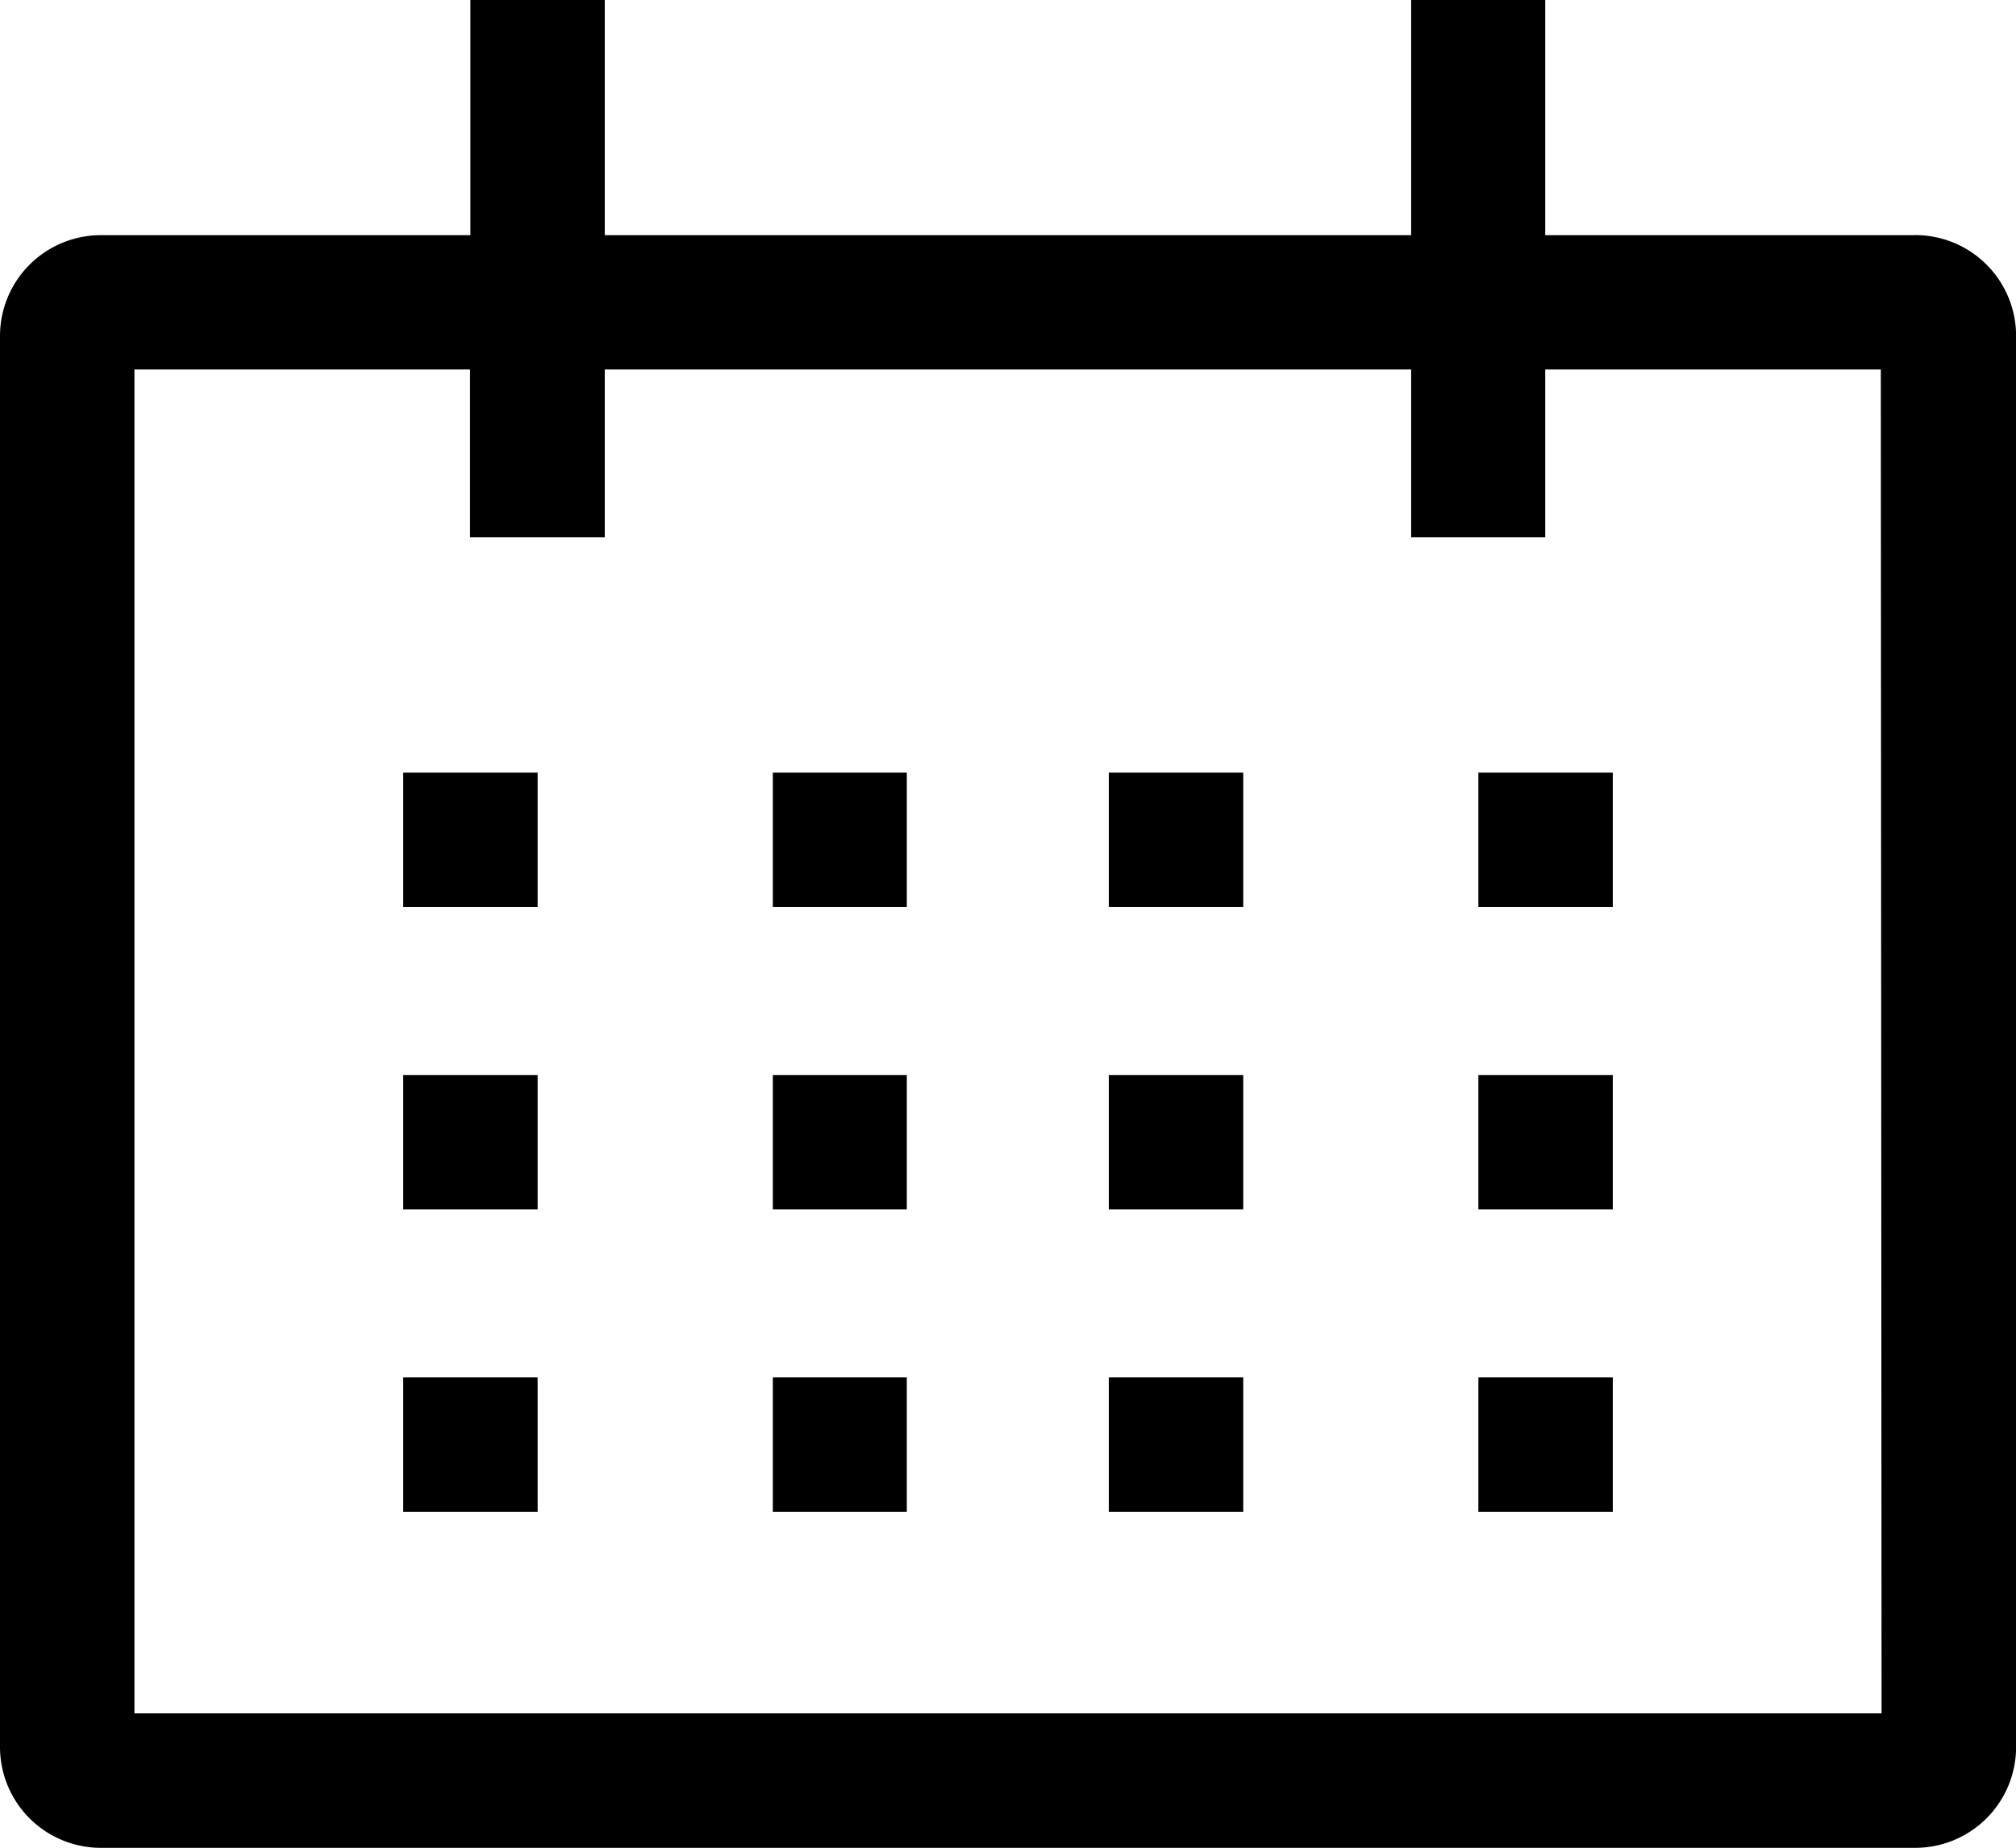 <svg xmlns="http://www.w3.org/2000/svg" width="21.625" height="19.824" viewBox="0 0 21.625 19.824">
  <g id="calendar" transform="translate(-1.125 -2.813)">
    <path id="Path_5232" data-name="Path 5232" d="M21.669,5.336H17.7V2.813H16.262V5.336H7.612V2.813H6.171V5.336H2.207A1.082,1.082,0,0,0,1.125,6.418V21.555a1.082,1.082,0,0,0,1.082,1.082H21.669a1.082,1.082,0,0,0,1.082-1.082V6.417a1.082,1.082,0,0,0-1.082-1.082Zm-.361,15.858H2.567V6.777h3.6v1.8H7.612v-1.8h8.65v1.8H17.7v-1.8h3.6Z"/>
    <path id="Path_5233" data-name="Path 5233" d="M7.875,15.75H9.317v1.442H7.875Z" transform="translate(-2.425 -4.648)"/>
    <path id="Path_5234" data-name="Path 5234" d="M14.063,15.75H15.5v1.442H14.063Z" transform="translate(-4.648 -4.648)"/>
    <path id="Path_5235" data-name="Path 5235" d="M19.688,15.75H21.13v1.442H19.688Z" transform="translate(-6.669 -4.648)"/>
    <path id="Path_5236" data-name="Path 5236" d="M25.875,15.75h1.442v1.442H25.875Z" transform="translate(-8.892 -4.648)"/>
    <path id="Path_5237" data-name="Path 5237" d="M7.875,20.813H9.317v1.442H7.875Z" transform="translate(-2.425 -6.467)"/>
    <path id="Path_5238" data-name="Path 5238" d="M14.063,20.813H15.5v1.442H14.063Z" transform="translate(-4.648 -6.467)"/>
    <path id="Path_5239" data-name="Path 5239" d="M19.688,20.813H21.13v1.442H19.688Z" transform="translate(-6.669 -6.467)"/>
    <path id="Path_5240" data-name="Path 5240" d="M25.875,20.813h1.442v1.442H25.875Z" transform="translate(-8.892 -6.467)"/>
    <path id="Path_5241" data-name="Path 5241" d="M7.875,25.875H9.317v1.442H7.875Z" transform="translate(-2.425 -8.285)"/>
    <path id="Path_5242" data-name="Path 5242" d="M14.063,25.875H15.5v1.442H14.063Z" transform="translate(-4.648 -8.285)"/>
    <path id="Path_5243" data-name="Path 5243" d="M19.688,25.875H21.13v1.442H19.688Z" transform="translate(-6.669 -8.285)"/>
    <path id="Path_5244" data-name="Path 5244" d="M25.875,25.875h1.442v1.442H25.875Z" transform="translate(-8.892 -8.285)"/>
  </g>
</svg>
